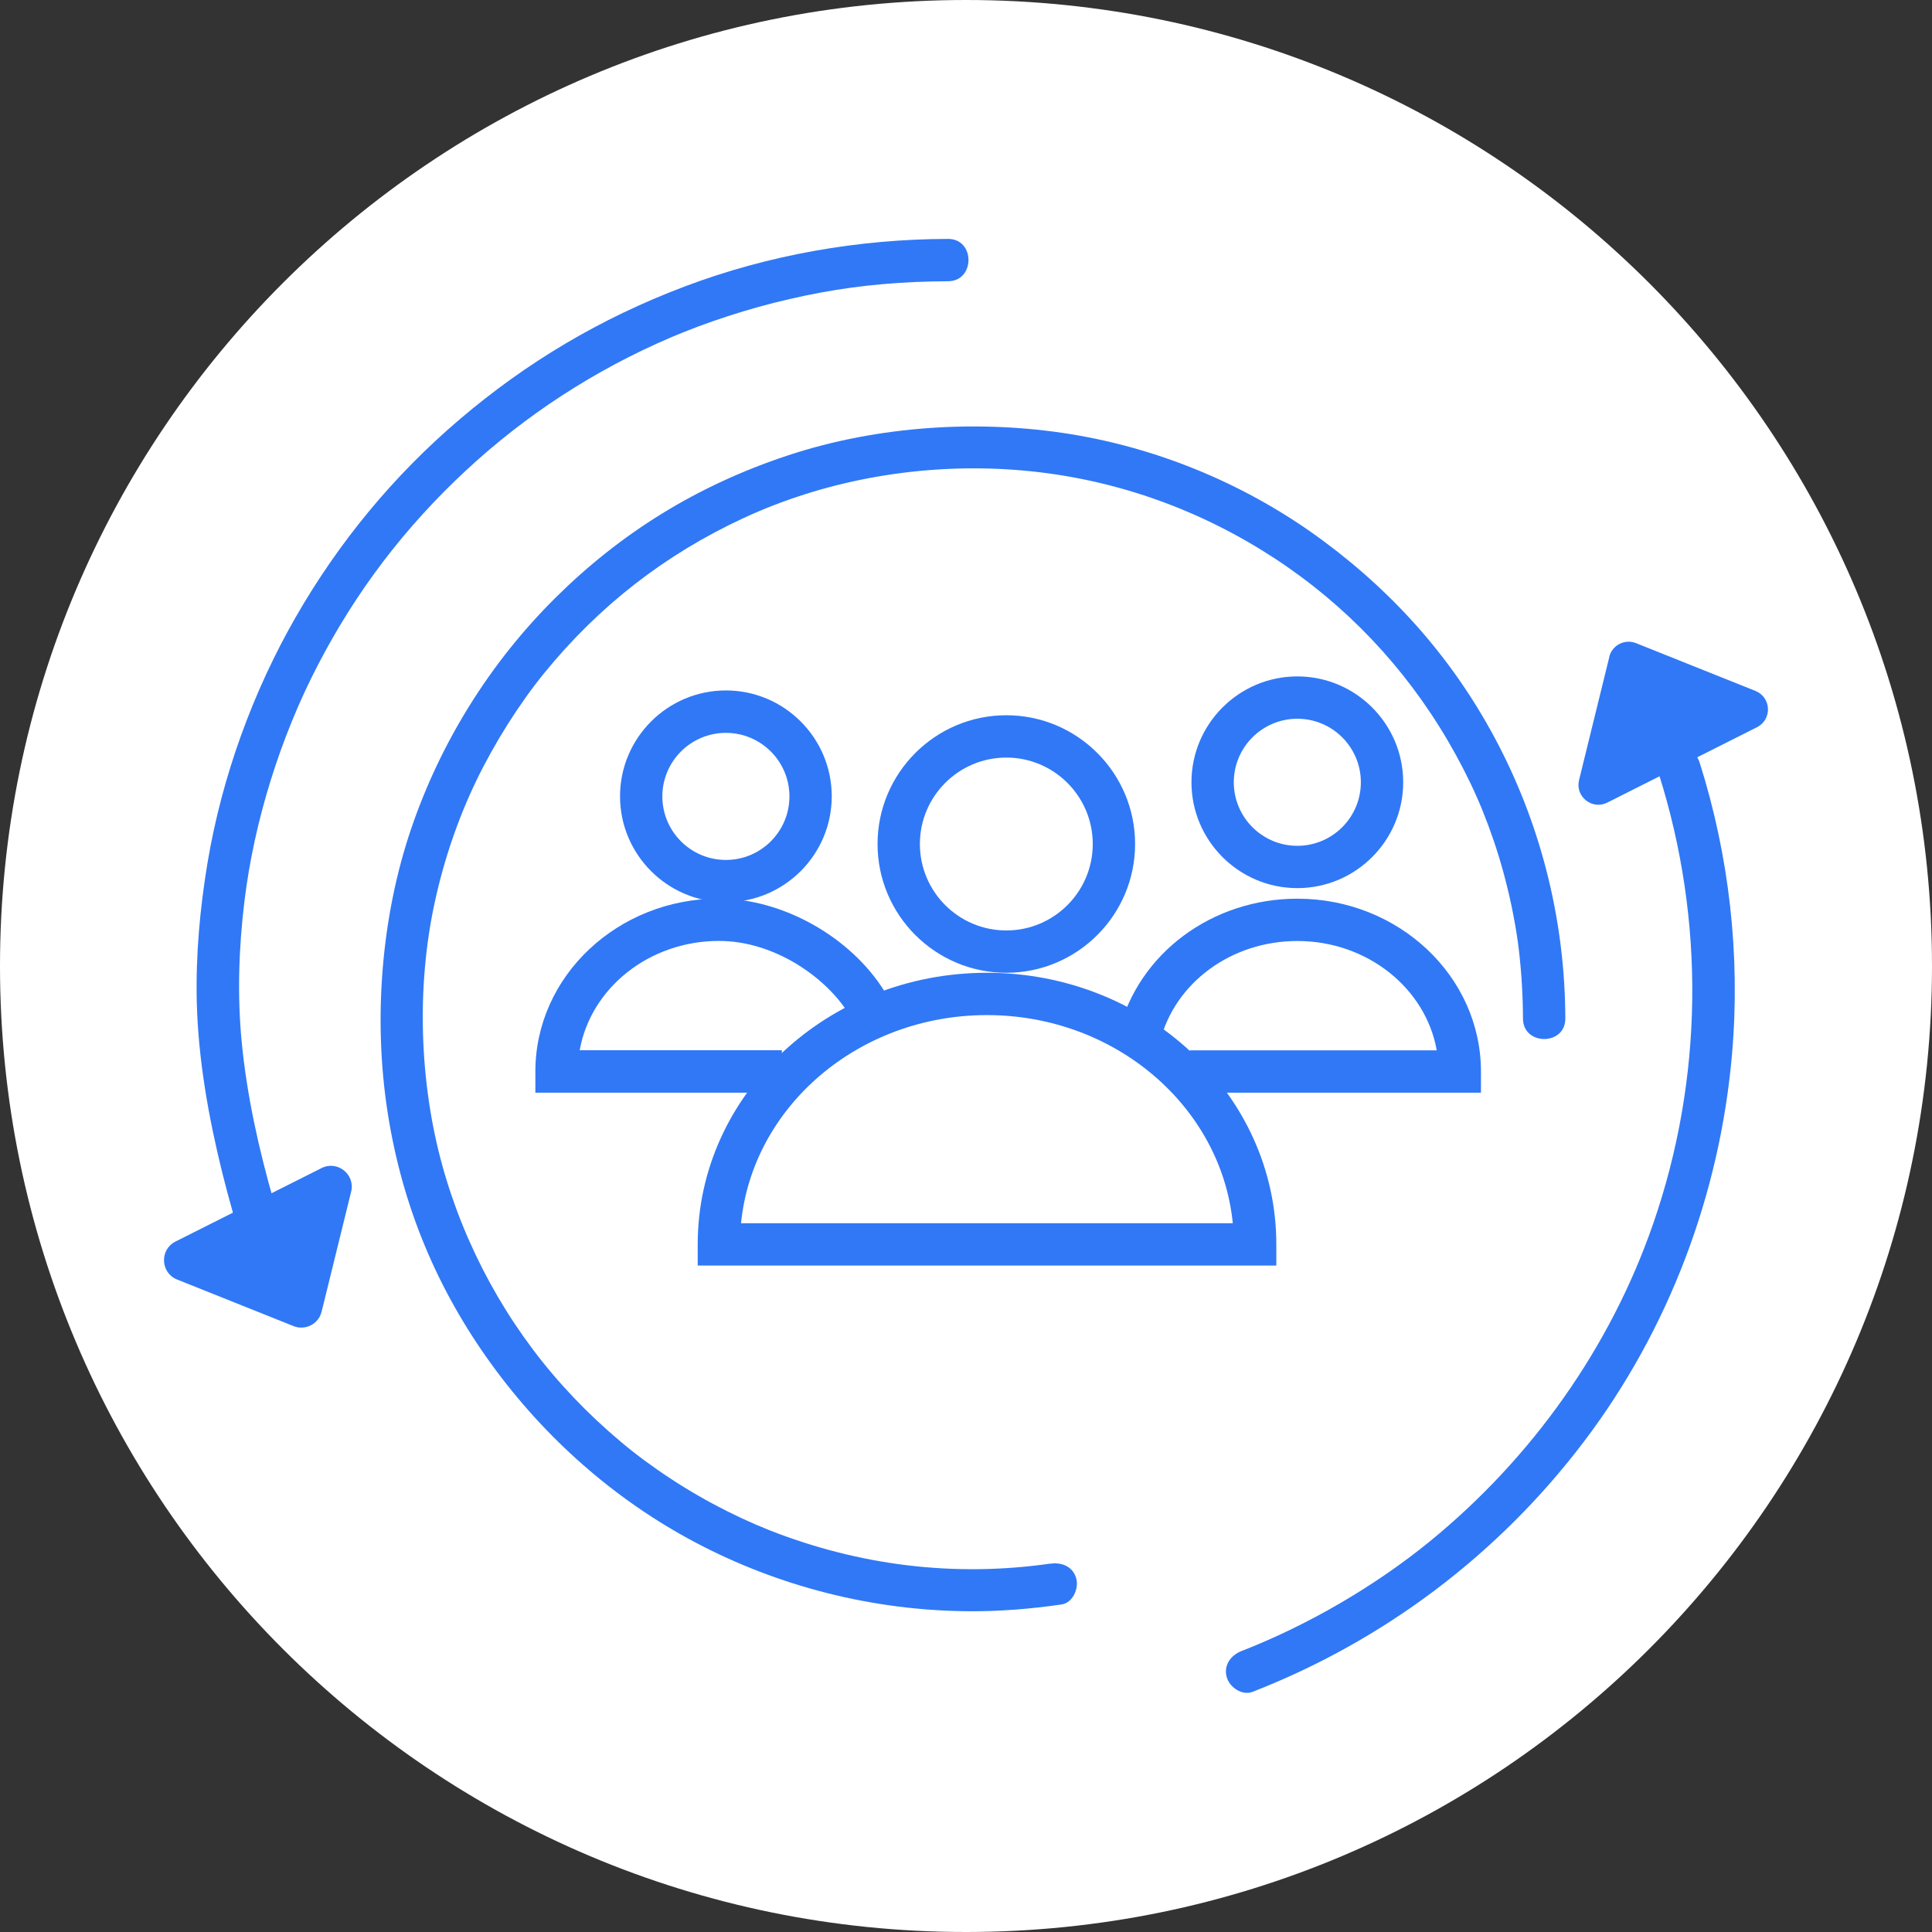<svg width="100" height="100" viewBox="0 0 100 100" fill="currentColor" xmlns="http://www.w3.org/2000/svg">
<rect x="0" y="0" width="100" height="100" fill="#333333" stroke="none"/>
<g clip-path="url(#clip0_51_36412)">
<path d="M50 100C77.614 100 100 77.614 100 50C100 22.386 77.614 0 50 0C22.386 0 0 22.386 0 50C0 77.614 22.386 100 50 100Z" fill="white"/>
<path d="M54.36 80.933C49.391 81.645 44.458 81.031 39.804 79.196C38.881 78.83 37.855 78.351 36.886 77.83C35.917 77.31 34.943 76.712 34.02 76.067C33.097 75.423 32.376 74.856 31.515 74.093C30.654 73.33 29.886 72.567 29.139 71.737C26.226 68.505 24.056 64.541 22.891 60.315C21.726 56.088 21.535 51.139 22.505 46.691C22.984 44.48 23.726 42.325 24.664 40.387C25.602 38.449 26.865 36.444 28.164 34.846C30.994 31.366 34.432 28.691 38.499 26.809C42.577 24.923 47.195 24.062 51.757 24.273C56.319 24.485 60.664 25.789 64.551 28.026C68.438 30.263 71.628 33.289 74.03 36.887C74.654 37.82 75.221 38.789 75.737 39.789C76.252 40.789 76.654 41.701 77.041 42.742C77.427 43.784 77.762 44.871 78.025 45.964C78.164 46.526 78.283 47.093 78.386 47.66C78.489 48.227 78.572 48.768 78.623 49.227C78.757 50.387 78.824 51.552 78.829 52.722C78.829 54.129 81.025 54.134 81.02 52.722C81.01 47.825 79.84 42.98 77.597 38.629C75.355 34.279 72.262 30.784 68.463 27.974C64.644 25.15 60.123 23.237 55.432 22.474C50.742 21.712 45.474 22.016 40.762 23.578C36.051 25.139 32.113 27.603 28.742 30.949C25.371 34.294 22.804 38.413 21.278 42.907C19.752 47.402 19.304 52.665 20.061 57.562C20.819 62.459 22.649 66.763 25.427 70.598C28.195 74.423 31.809 77.624 35.989 79.835C40.324 82.129 45.185 83.356 50.092 83.397C51.716 83.413 53.334 83.279 54.943 83.047C55.53 82.964 55.85 82.217 55.706 81.701C55.53 81.072 54.948 80.851 54.36 80.938V80.933Z" fill="#3078F6"/>
<path d="M85.86 40.057C88.267 47.67 88.164 55.851 85.566 63.346C83.35 69.748 79.293 75.469 74.004 79.784C71.154 82.108 67.685 84.124 64.257 85.459C63.705 85.675 63.324 86.196 63.494 86.804C63.638 87.33 64.288 87.784 64.839 87.567C71.638 84.918 77.556 80.454 81.968 74.639C86.386 68.82 89.035 61.773 89.654 54.505C90.087 49.449 89.504 44.304 87.973 39.469C87.793 38.907 87.21 38.541 86.628 38.706C86.071 38.861 85.685 39.49 85.865 40.052L85.86 40.057Z" fill="#3078F6"/>
<path d="M14.169 62.175C13.396 59.48 12.777 56.712 12.509 53.918C12.277 51.495 12.36 49.047 12.654 46.629C13.159 42.495 14.515 38.15 16.453 34.423C18.442 30.588 20.953 27.294 24.113 24.356C27.2 21.485 30.788 19.145 34.747 17.454C34.881 17.397 35.092 17.309 35.324 17.217C35.587 17.114 35.85 17.011 36.118 16.907C36.633 16.717 37.149 16.536 37.669 16.366C38.721 16.026 39.788 15.727 40.865 15.48C43.077 14.969 45.077 14.701 47.339 14.598C47.917 14.572 48.494 14.562 49.071 14.557C50.478 14.557 50.484 12.361 49.071 12.366C44.427 12.377 39.772 13.191 35.422 14.835C31.071 16.48 27.262 18.753 23.808 21.691C20.355 24.629 17.525 28.078 15.308 31.938C13.092 35.799 11.489 40.196 10.741 44.66C10.345 47.036 10.128 49.459 10.185 51.866C10.262 54.846 10.793 57.83 11.509 60.717C11.68 61.397 11.86 62.078 12.051 62.748C12.437 64.103 14.551 63.526 14.164 62.165L14.169 62.175Z" fill="#3078F6"/>
<path d="M16.644 67.903L18.175 61.681C18.396 60.784 17.463 60.047 16.644 60.459L9.082 64.263C8.252 64.681 8.304 65.882 9.165 66.227L15.195 68.64C15.804 68.882 16.489 68.531 16.644 67.897V67.903Z" fill="#3078F6"/>
<path d="M83.299 34L81.732 40.376C81.52 41.232 82.412 41.938 83.196 41.541L90.943 37.639C91.737 37.237 91.685 36.093 90.861 35.763L84.68 33.289C84.098 33.057 83.443 33.392 83.294 34H83.299Z" fill="#3078F6"/>
<path d="M37.572 46.696C34.551 46.696 32.093 44.237 32.093 41.217C32.093 38.196 34.551 35.737 37.572 35.737C40.593 35.737 43.051 38.196 43.051 41.217C43.051 44.237 40.593 46.696 37.572 46.696ZM37.572 37.933C35.758 37.933 34.283 39.407 34.283 41.222C34.283 43.036 35.758 44.511 37.572 44.511C39.387 44.511 40.861 43.036 40.861 41.222C40.861 39.407 39.387 37.933 37.572 37.933Z" fill="#3078F6"/>
<path d="M67.149 45.969C64.129 45.969 61.67 43.511 61.67 40.49C61.67 37.469 64.129 35.011 67.149 35.011C70.17 35.011 72.629 37.469 72.629 40.49C72.629 43.511 70.17 45.969 67.149 45.969ZM67.149 37.202C65.335 37.202 63.861 38.676 63.861 40.49C63.861 42.305 65.335 43.779 67.149 43.779C68.964 43.779 70.438 42.305 70.438 40.49C70.438 38.676 68.964 37.202 67.149 37.202Z" fill="#3078F6"/>
<path d="M52.087 50.351C48.412 50.351 45.422 47.361 45.422 43.686C45.422 40.011 48.412 37.021 52.087 37.021C55.762 37.021 58.752 40.011 58.752 43.686C58.752 47.361 55.762 50.351 52.087 50.351ZM52.087 39.212C49.618 39.212 47.613 41.217 47.613 43.686C47.613 46.155 49.618 48.16 52.087 48.16C54.556 48.16 56.561 46.155 56.561 43.686C56.561 41.217 54.556 39.212 52.087 39.212Z" fill="#3078F6"/>
<path d="M76.654 56.557H61.587V54.366H74.366C73.799 51.16 70.778 48.706 67.154 48.706C63.737 48.706 60.809 50.856 60.036 53.928L57.912 53.392C58.933 49.34 62.732 46.516 67.154 46.516C72.391 46.516 76.654 50.531 76.654 55.464V56.562V56.557Z" fill="#3078F6"/>
<path d="M40.464 56.557H27.711V55.459C27.711 50.526 31.974 46.511 37.211 46.511C40.505 46.511 44.031 48.49 45.788 51.32L43.927 52.475C42.768 50.598 40.087 48.702 37.216 48.702C33.587 48.702 30.572 51.155 30.005 54.361H40.469V56.552L40.464 56.557Z" fill="#3078F6"/>
<path d="M66.057 65.505H36.113V64.407C36.113 56.655 42.83 50.351 51.087 50.351C59.345 50.351 66.062 56.66 66.062 64.407V65.505H66.057ZM38.356 63.315H63.809C63.211 57.284 57.732 52.541 51.082 52.541C44.433 52.541 38.953 57.284 38.356 63.315Z" fill="#3078F6"/>
</g>
<defs>
<clipPath id="clip0_51_36412">
<rect width="100" height="100" fill="white"/>
</clipPath>
</defs>
</svg>
